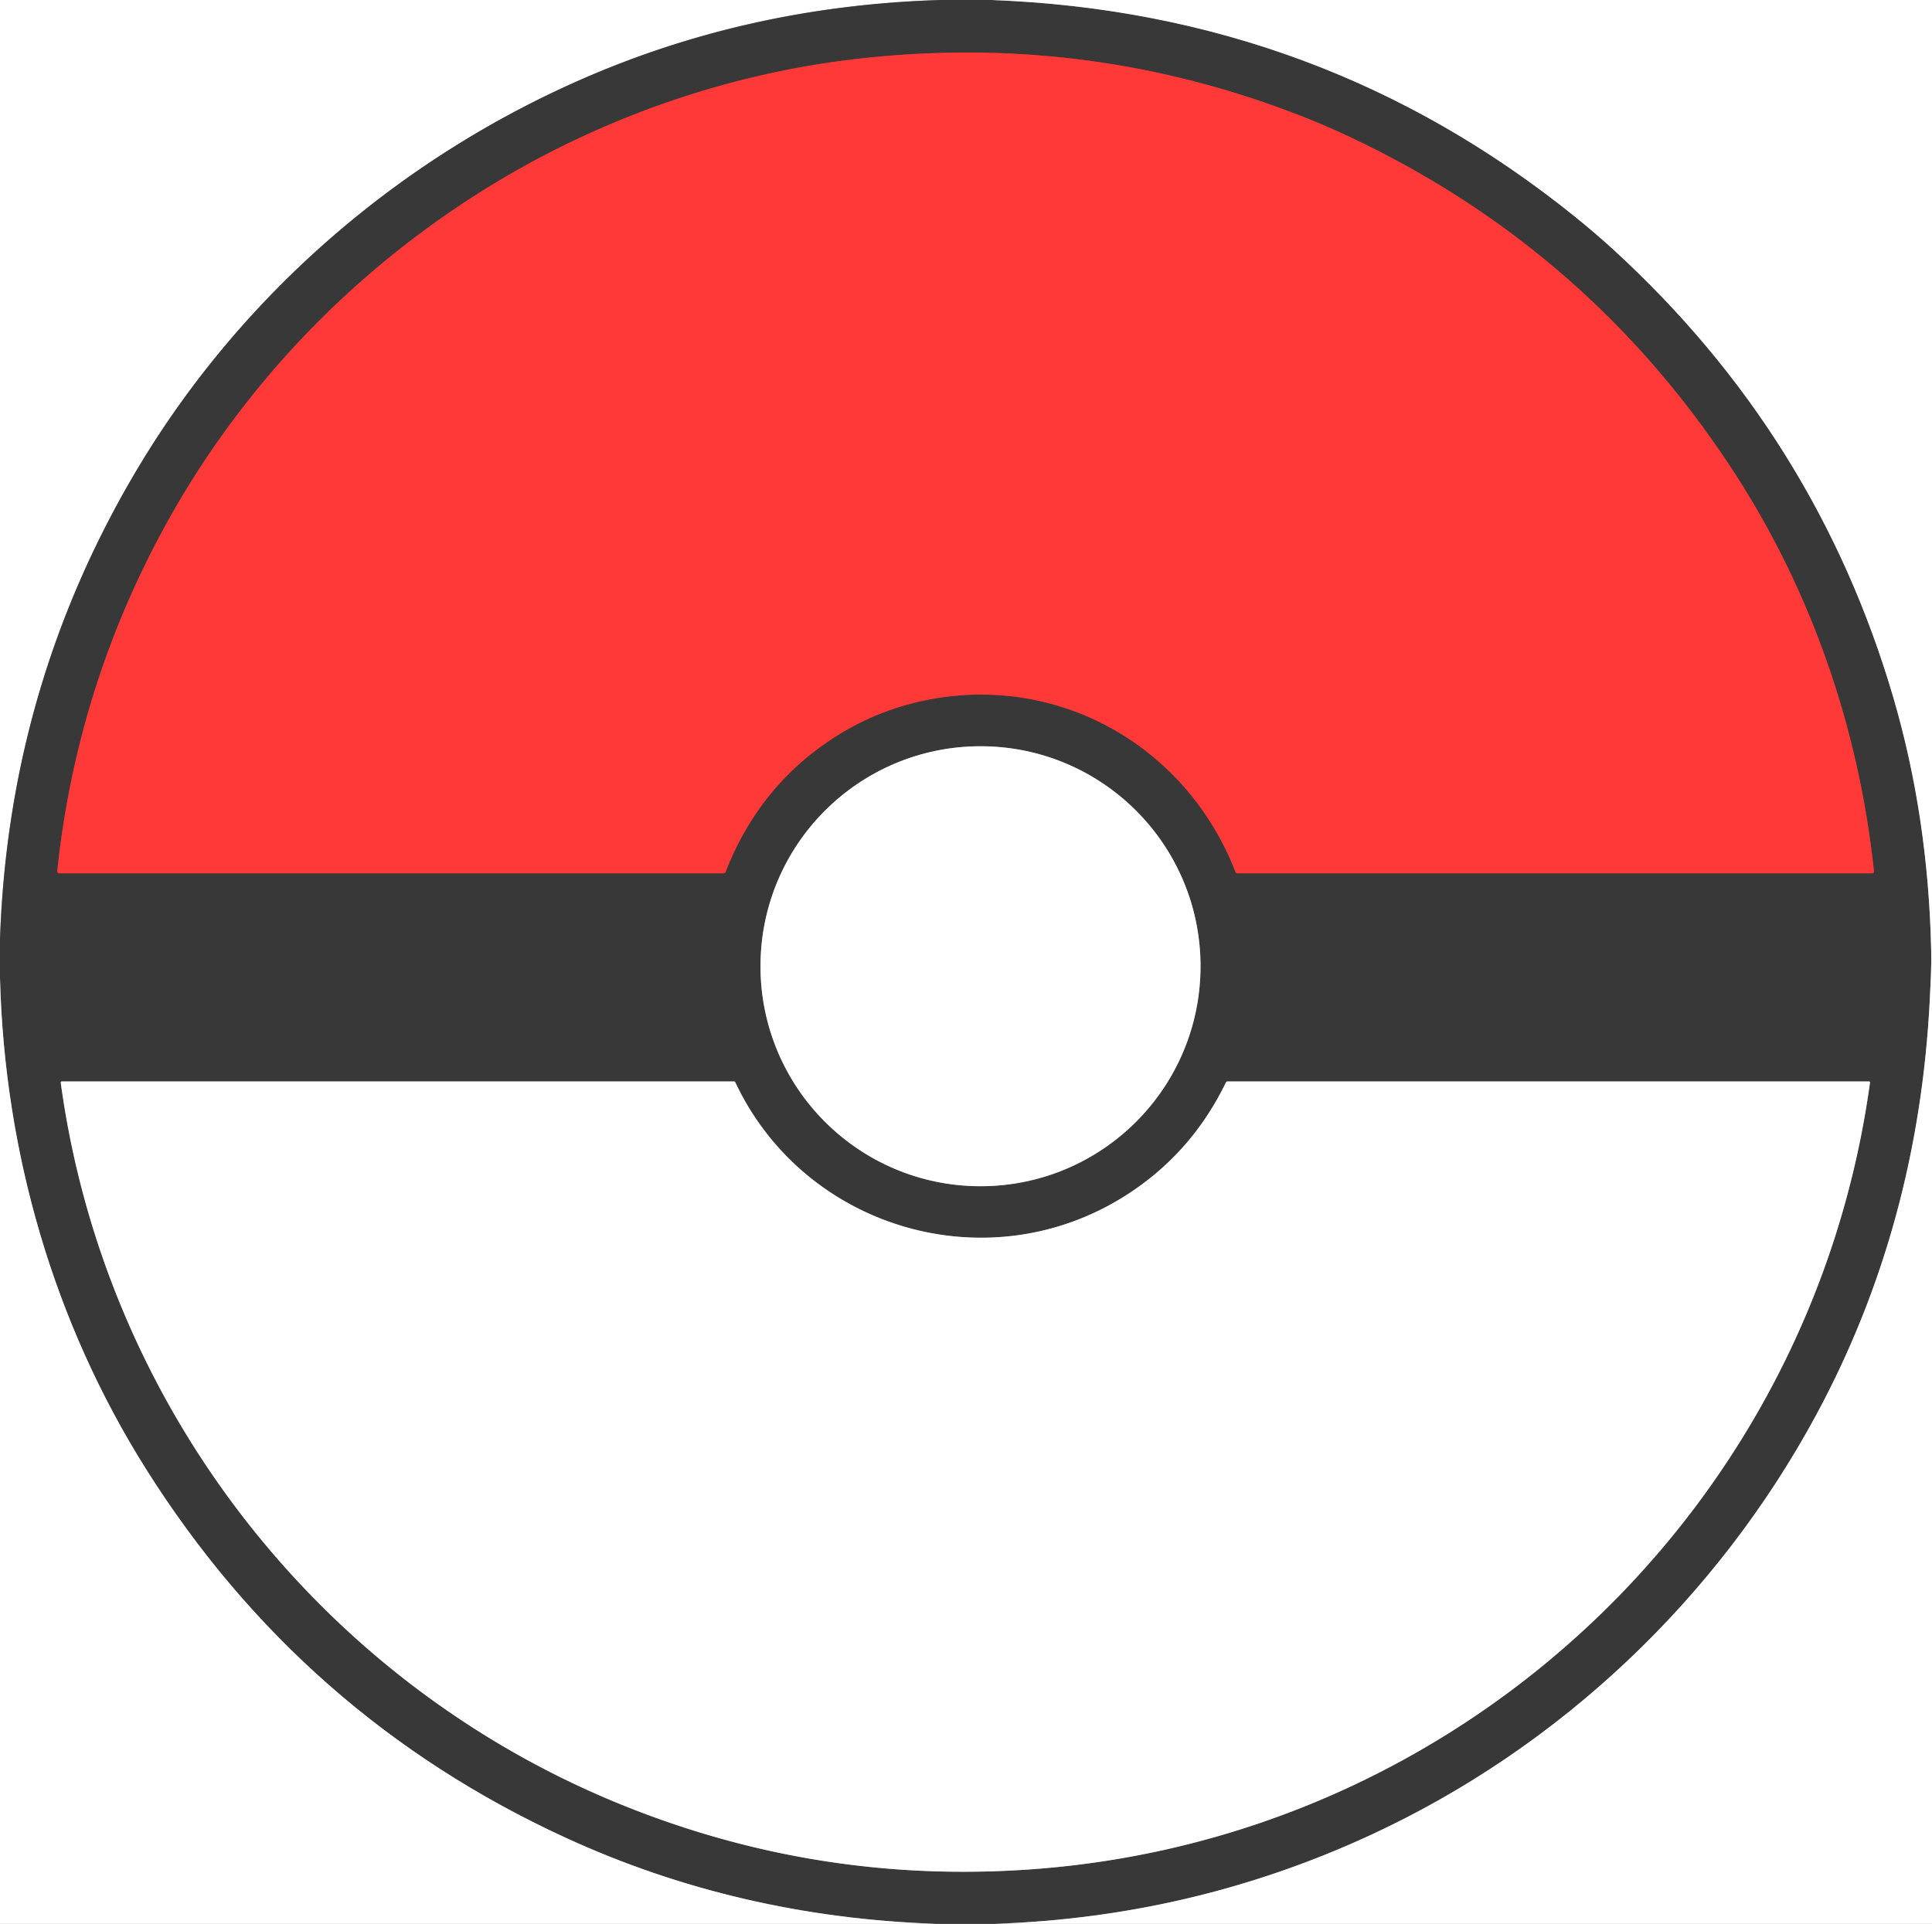 <svg xmlns="http://www.w3.org/2000/svg" viewBox="0 0 735 732"><rect x="0" y="0" width="735" height="732" fill="#808080" stroke="none"/><g fill="none" stroke-width="2"><path stroke="#9c9c9c" d="M358.05 0q-72.27 2.12-135.82 29.74c-70.91 30.8-131.61 83.43-171.12 150.63Q3.17 261.9 0 357.5M377.13 0q125.47 4.67 221.8 82.25 7.96 6.41 14.93 12.79 77.31 70.79 106.47 170.49 13.29 45.47 14.36 96.21.09 4.5-.1 9.25-.17 4.35-.41 9.01-4.28 86.34-43.31 158.51c-37.63 69.6-97.24 126.29-169.39 159.67Q453.93 729.43 378.44 732M356.14 732q-75.33-2.57-141.06-32.81-100.21-46.1-159.47-140.14C20.41 503.18 1.72 438.39 0 372.22" vector-effect="non-scaling-stroke"/><path stroke="#9c3938" d="M61.86 201.88q-32.84 60.8-40.09 129.6a.73.72-87.1 0 0 .72.8l252.78-.01a.82.82 0 0 0 .76-.51q13.52-34.64 44.54-53.14 14.33-8.54 30.86-12.04c50.78-10.77 99.99 17.1 118.6 65.22a.74.73-10.3 0 0 .69.47h241.54a.67.66 87.2 0 0 .66-.73c-5.71-54.1-23.69-106.43-53.3-151.97Q603.83 93.79 510.83 50.86q-8.84-4.08-18.44-7.74-81.76-31.18-169.47-20.33c-46.59 5.75-92.02 21.63-131.77 45.16-54.11 32.02-99.16 78.13-129.29 133.93" vector-effect="non-scaling-stroke"/><path stroke="#9c9c9c" d="M456.72 367.64a83.7 83.7 0 0 0-83.7-83.7 83.7 83.7 0 0 0-83.7 83.7 83.7 83.7 0 0 0 83.7 83.7 83.7 83.7 0 0 0 83.7-83.7" vector-effect="non-scaling-stroke"/><path stroke="#9c9c9c" d="M234.3 685.78q77.01 31.8 160.32 25.3c162.59-12.7 294.59-137.59 316.79-299.18a.38.37 3.9 0 0-.38-.42l-244.05.01a.66.66 0 0 0-.59.37q-13.62 28.04-39.74 44.01c-52.16 31.91-120.89 11.24-146.93-44.08a.55.54 76.9 0 0-.49-.31H23.54a.43.42 85.9 0 0-.42.49c16.62 121.95 97.57 226.88 211.18 273.81" vector-effect="non-scaling-stroke"/></g><path fill="#FFFFFF" d="M0 0h358.05q-72.27 2.12-135.82 29.74c-70.91 30.8-131.61 83.43-171.12 150.63Q3.17 261.9 0 357.5V0Z"/><path fill="#383838" d="M358.05 0h19.08q125.47 4.67 221.8 82.25 7.96 6.41 14.93 12.79 77.31 70.79 106.47 170.49 13.29 45.47 14.36 96.21.09 4.5-.1 9.25-.17 4.35-.41 9.01-4.28 86.34-43.31 158.51c-37.63 69.6-97.24 126.29-169.39 159.67Q453.93 729.43 378.44 732h-22.3q-75.33-2.57-141.06-32.81-100.21-46.1-159.47-140.14C20.41 503.18 1.72 438.39 0 372.22V357.5q3.17-95.6 51.11-177.13c39.51-67.2 100.21-119.83 171.12-150.63Q285.78 2.12 358.05 0ZM61.86 201.88q-32.84 60.8-40.09 129.6a.73.72-87.1 0 0 .72.8l252.78-.01a.82.82 0 0 0 .76-.51q13.52-34.64 44.54-53.14 14.33-8.54 30.86-12.04c50.78-10.77 99.99 17.1 118.6 65.22a.74.73-10.3 0 0 .69.47h241.54a.67.66 87.2 0 0 .66-.73c-5.71-54.1-23.69-106.43-53.3-151.97Q603.83 93.79 510.83 50.86q-8.84-4.08-18.44-7.74-81.76-31.18-169.47-20.33c-46.59 5.75-92.02 21.63-131.77 45.16-54.11 32.02-99.16 78.13-129.29 133.93Zm394.86 165.76a83.7 83.7 0 0 0-83.7-83.7 83.7 83.7 0 0 0-83.7 83.7 83.7 83.7 0 0 0 83.7 83.7 83.7 83.7 0 0 0 83.7-83.7ZM234.3 685.78q77.01 31.8 160.32 25.3c162.59-12.7 294.59-137.59 316.79-299.18a.38.37 3.9 0 0-.38-.42l-244.05.01a.66.66 0 0 0-.59.37q-13.62 28.04-39.74 44.01c-52.16 31.91-120.89 11.24-146.93-44.08a.55.54 76.9 0 0-.49-.31H23.54a.43.42 85.9 0 0-.42.49c16.62 121.95 97.57 226.88 211.18 273.81Z"/><path fill="#FFFFFF" d="M377.13 0H735v732H378.44q75.49-2.57 143.04-33.82c72.15-33.38 131.76-90.07 169.39-159.67Q729.9 466.34 734.18 380q.24-4.66.41-9.01.19-4.75.1-9.25-1.07-50.74-14.36-96.21-29.16-99.7-106.47-170.49-6.97-6.38-14.93-12.79Q502.6 4.67 377.13 0Z"/><path fill="#ff3938" d="M61.86 201.88c30.13-55.8 75.18-101.91 129.29-133.93 39.75-23.53 85.18-39.41 131.77-45.16q87.71-10.85 169.47 20.33 9.6 3.66 18.44 7.74 93 42.93 148.79 128.71c29.61 45.54 47.59 97.87 53.3 151.97a.67.66 87.2 0 1-.66.73H470.72a.74.73-10.3 0 1-.69-.47c-18.61-48.12-67.82-75.99-118.6-65.22q-16.53 3.5-30.86 12.04-31.02 18.5-44.54 53.14a.82.82 0 0 1-.76.51l-252.78.01a.73.72-87.1 0 1-.72-.8q7.25-68.8 40.09-129.6Z"/><circle cx="373.02" cy="367.64" r="83.7" fill="#fff"/><path fill="#FFFFFF" d="M0 372.22c1.72 66.17 20.41 130.96 55.61 186.83q59.26 94.04 159.47 140.14 65.73 30.24 141.06 32.81H0V372.22Z"/><path fill="#fff" d="M234.3 685.78C120.69 638.85 39.74 533.92 23.12 411.97a.43.42 85.9 0 1 .42-.49h255.69a.55.54 76.9 0 1 .49.31c26.04 55.32 94.77 75.99 146.93 44.08q26.12-15.97 39.74-44.01a.66.66 0 0 1 .59-.37l244.05-.01a.38.37 3.9 0 1 .38.42c-22.2 161.59-154.2 286.48-316.79 299.18q-83.31 6.5-160.32-25.3Z"/></svg>
